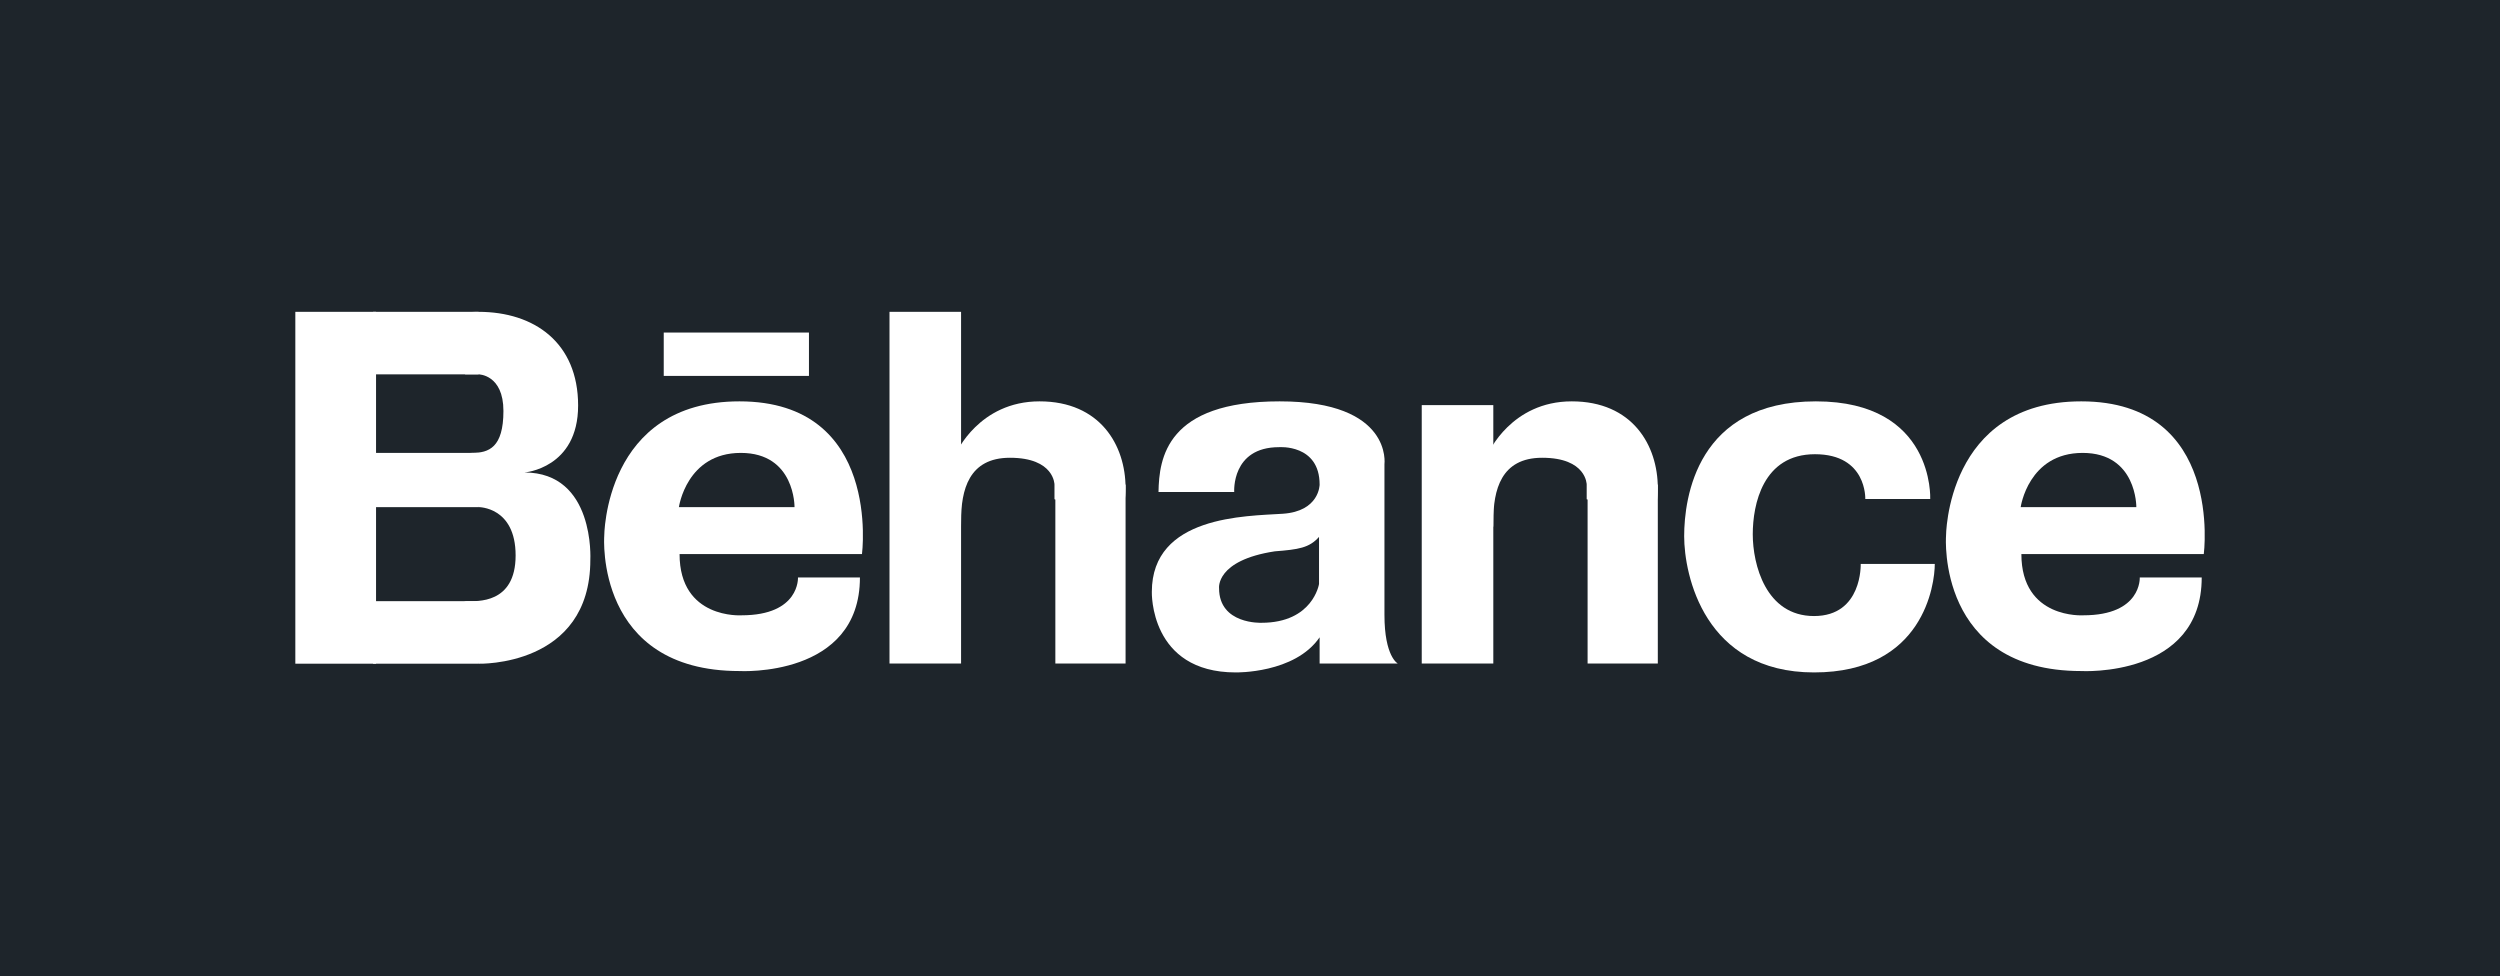 <?xml version="1.0" encoding="UTF-8" standalone="no"?>
<svg width="105px" height="41px" viewBox="0 0 105 41" version="1.1" xmlns="http://www.w3.org/2000/svg" xmlns:xlink="http://www.w3.org/1999/xlink">
    <!-- Generator: Sketch 42 (36781) - http://www.bohemiancoding.com/sketch -->
    <title>Page 1</title>
    <desc>Created with Sketch.</desc>
    <defs>
        <polygon id="path-1" points="0 41 105 41 105 0 0 0"></polygon>
    </defs>
    <g id="home" stroke="none" stroke-width="1" fill="none" fill-rule="evenodd">
        <g id="tablet" transform="translate(-332, -3317)">
            <g id="Page-1" transform="translate(332, 3317)">
                <polygon id="Fill-1" fill="#1E252B" points="0 41 105 41 105 0 0 0"></polygon>
                <polygon id="Fill-2" fill="#FFFFFF" points="12.404 27.875 15.794 27.875 15.794 13.097 12.404 13.097"></polygon>
                <polygon id="Fill-3" fill="#FFFFFF" points="15.668 15.723 20.098 15.723 20.098 13.097 15.668 13.097"></polygon>
                <polygon id="Fill-4" fill="#FFFFFF" points="15.668 27.875 20.098 27.875 20.098 25.249 15.668 25.249"></polygon>
                <polygon id="Fill-5" fill="#FFFFFF" points="15.668 21.3 20.098 21.3 20.098 19.022 15.668 19.022"></polygon>
                <g id="Group-22">
                    <path d="M20.098,27.876 C20.098,27.876 24.794,28.023 24.794,23.513 C24.794,23.513 24.999,19.844 22.025,19.844 C22.025,19.844 24.281,19.676 24.281,17.032 C24.281,14.387 22.436,13.097 20.098,13.097 C17.76,13.097 17.883,14.41 17.883,14.41 L19.544,15.723 L20.098,15.723 C20.098,15.723 21.144,15.723 21.144,17.261 C21.144,18.798 20.528,19.021 19.831,19.021 C19.134,19.021 18.867,20.161 18.867,20.161 L20.098,21.299 C20.098,21.299 21.656,21.279 21.656,23.329 C21.656,25.379 20.016,25.249 19.605,25.249 C19.195,25.249 19.318,26.301 19.318,26.301 L20.098,27.876 Z" id="Fill-6" fill="#FFFFFF"></path>
                    <path d="M28.514,21.299 C28.514,21.299 28.831,19.022 31.115,19.022 C33.399,19.022 33.37,21.299 33.37,21.299 L28.514,21.299 Z M31.057,16.857 C25.372,16.857 25.377,22.535 25.377,22.535 C25.377,22.535 24.987,28.184 31.058,28.184 C31.058,28.184 36.117,28.473 36.117,24.254 L33.515,24.254 C33.515,24.254 33.601,25.843 31.144,25.843 C31.144,25.843 28.542,26.017 28.542,23.272 L36.203,23.272 C36.203,23.272 37.041,16.857 31.057,16.857 L31.057,16.857 Z" id="Fill-8" fill="#FFFFFF"></path>
                    <path d="M84.869,21.299 C84.869,21.299 85.187,19.022 87.471,19.022 C89.754,19.022 89.726,21.299 89.726,21.299 L84.869,21.299 Z M87.413,16.857 C81.728,16.857 81.732,22.535 81.732,22.535 C81.732,22.535 81.343,28.184 87.413,28.184 C87.413,28.184 92.472,28.473 92.472,24.254 L89.87,24.254 C89.87,24.254 89.957,25.843 87.5,25.843 C87.5,25.843 84.898,26.017 84.898,23.272 L92.559,23.272 C92.559,23.272 93.397,16.857 87.413,16.857 L87.413,16.857 Z" id="Fill-10" fill="#FFFFFF"></path>
                    <mask id="mask-2" fill="white">
                        <use xlink:href="#path-1"></use>
                    </mask>
                    <g id="Clip-13"></g>
                    <polygon id="Fill-12" fill="#FFFFFF" mask="url(#mask-2)" points="27.877 15.788 33.976 15.788 33.976 13.967 27.877 13.967"></polygon>
                    <polygon id="Fill-14" fill="#FFFFFF" mask="url(#mask-2)" points="37.359 27.868 40.365 27.868 40.365 13.097 37.359 13.097"></polygon>
                    <polygon id="Fill-15" fill="#FFFFFF" mask="url(#mask-2)" points="47.274 20.353 44.325 20.353 44.325 20.816 44.325 27.868 47.274 27.868"></polygon>
                    <path d="M44.288,20.353 C44.288,20.353 44.288,19.226 42.417,19.226 C40.683,19.226 40.365,20.585 40.365,21.885 C40.365,23.185 40.163,19.024 40.163,19.024 C40.163,19.024 41.117,16.857 43.661,16.857 C46.204,16.857 47.274,18.695 47.274,20.5 C47.274,22.305 46.251,21.433 46.251,21.433 L44.288,20.969 L44.288,20.353 Z" id="Fill-16" fill="#FFFFFF" mask="url(#mask-2)"></path>
                    <polygon id="Fill-17" fill="#FFFFFF" mask="url(#mask-2)" points="59.713 27.868 62.719 27.868 62.719 17.015 59.713 17.015"></polygon>
                    <polygon id="Fill-18" fill="#FFFFFF" mask="url(#mask-2)" points="69.628 20.353 66.679 20.353 66.679 20.816 66.679 27.868 69.628 27.868"></polygon>
                    <path d="M66.641,20.353 C66.641,20.353 66.641,19.226 64.771,19.226 C63.037,19.226 62.719,20.585 62.719,21.885 C62.719,23.185 62.516,19.024 62.516,19.024 C62.516,19.024 63.47,16.857 66.014,16.857 C68.558,16.857 69.628,18.695 69.628,20.5 C69.628,22.305 68.605,21.433 68.605,21.433 L66.641,20.969 L66.641,20.353 Z" id="Fill-19" fill="#FFFFFF" mask="url(#mask-2)"></path>
                    <path d="M55.399,24.529 C55.399,24.529 55.144,26.157 52.982,26.157 C52.982,26.157 51.201,26.233 51.201,24.707 C51.201,24.707 51.048,23.537 53.541,23.156 C54.533,23.079 54.992,23.012 55.399,22.55 L55.399,24.529 Z M58.706,27.868 C58.706,27.868 58.147,27.581 58.147,25.826 L58.147,19.497 C58.147,19.497 58.502,16.857 53.745,16.857 C48.987,16.857 48.683,19.241 48.657,20.664 L51.837,20.664 C51.837,20.664 51.71,18.781 53.72,18.781 C53.72,18.781 55.424,18.646 55.424,20.353 C55.424,20.353 55.424,21.476 53.873,21.578 C52.321,21.68 48.377,21.655 48.377,24.86 C48.377,24.86 48.275,28.242 51.901,28.242 C51.901,28.242 54.381,28.293 55.424,26.767 L55.424,27.868 L58.706,27.868 Z" id="Fill-20" fill="#FFFFFF" mask="url(#mask-2)"></path>
                    <path d="M81.261,23.685 L78.15,23.685 C78.15,23.685 78.226,25.874 76.19,25.874 C74.154,25.874 73.616,23.694 73.616,22.441 C73.616,21.189 74.039,19.077 76.228,19.077 C78.418,19.077 78.342,20.959 78.342,20.959 L81.069,20.959 C81.069,20.959 81.261,16.857 76.267,16.857 C71.273,16.857 70.735,20.9 70.735,22.523 C70.735,24.146 71.58,28.242 76.19,28.242 C80.801,28.242 81.261,24.53 81.261,23.685" id="Fill-21" fill="#FFFFFF" mask="url(#mask-2)"></path>
                </g>
            </g>
        </g>
    </g>
</svg>